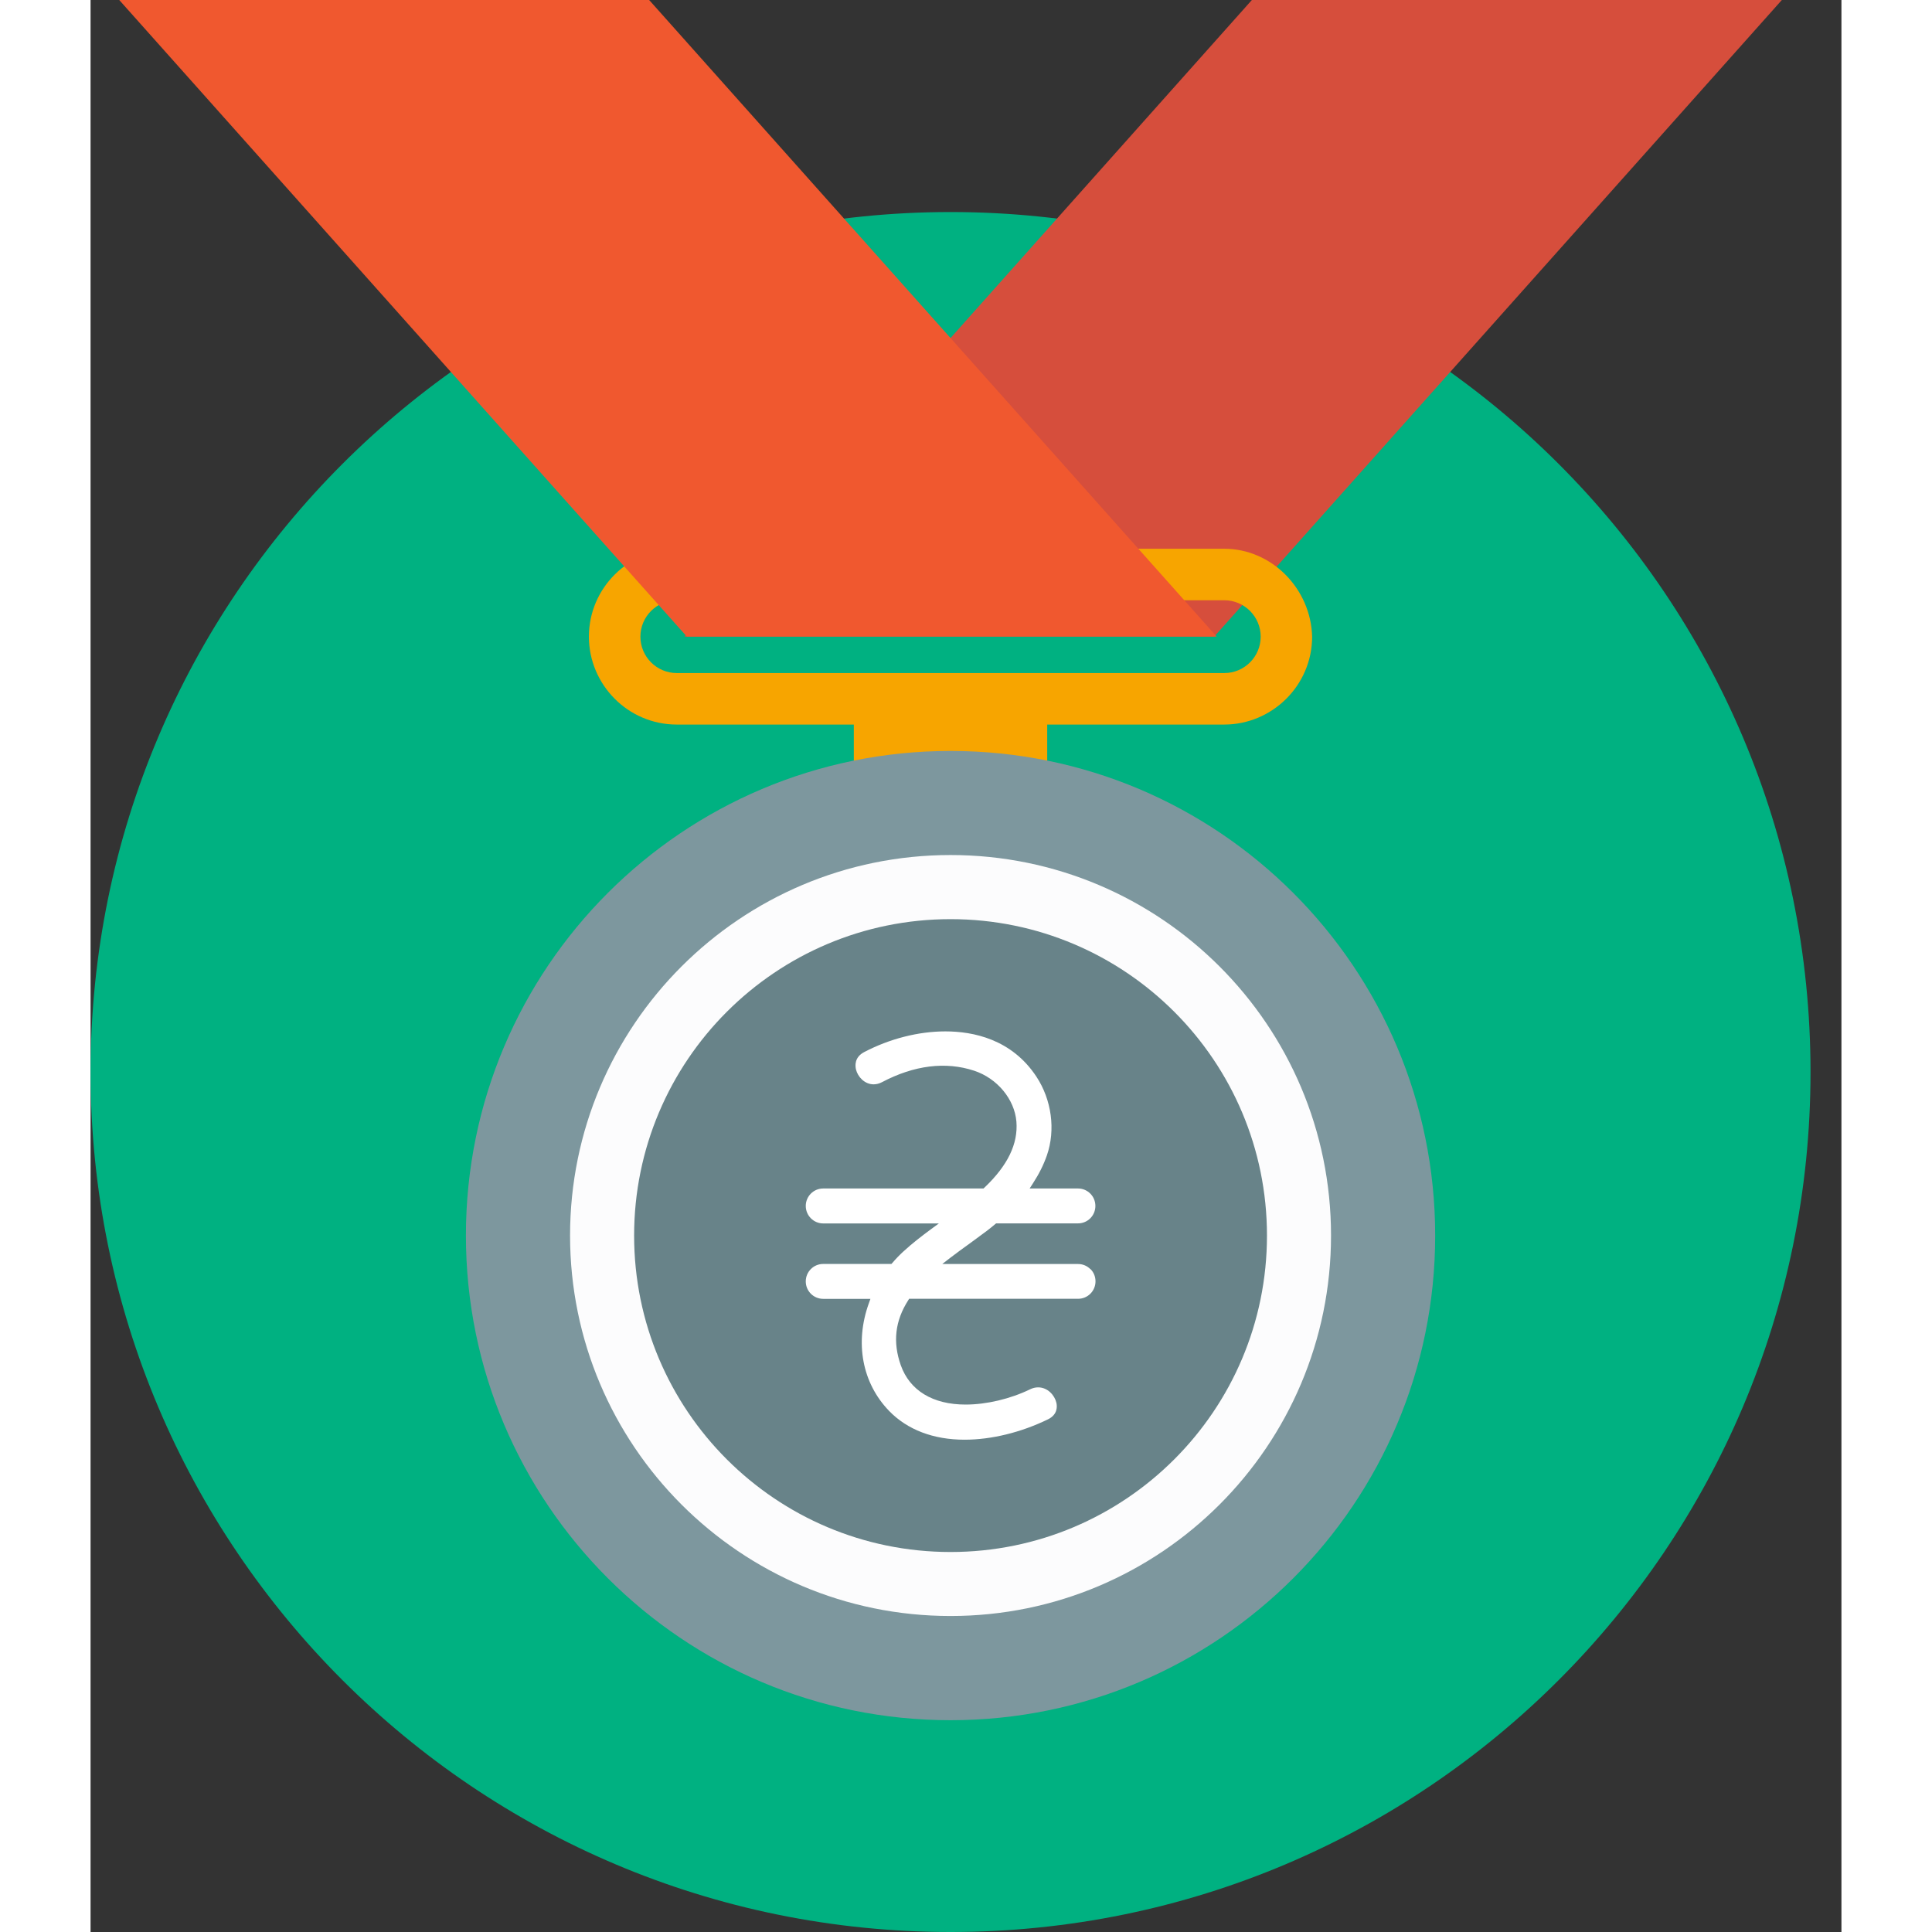 <!-- Generated by IcoMoon.io -->
<svg version="1.1" xmlns="http://www.w3.org/2000/svg" width="60" height="60" viewBox="0 0 29 32">
<rect x="0" y="0" width="29" height="32" fill="#333333" stroke="none"/>
<title>status-02-02</title>
<path fill="#00b181" d="M28.488 17.756c0 7.867-6.377 14.244-14.244 14.244s-14.244-6.377-14.244-14.244c0-7.867 6.377-14.244 14.244-14.244s14.244 6.377 14.244 14.244z"></path>
<path fill="#d64e3c" d="M9.835 10.544h8.777l9.401-10.544h-8.778z"></path>
<path fill="#f7a500" d="M18.777 9.089h-9.067c-0.791 0-1.456 0.645-1.456 1.456 0 0.791 0.644 1.456 1.456 1.456h2.932v1.102h3.203v-1.102h2.932c0.79 0 1.456-0.645 1.456-1.456-0.020-0.79-0.666-1.456-1.456-1.456zM18.777 11.148h-9.067c-0.333 0-0.603-0.271-0.603-0.603s0.271-0.603 0.603-0.603h9.068c0.333 0 0.603 0.271 0.603 0.603s-0.27 0.603-0.603 0.603z"></path>
<path fill="#7d979e" d="M22.271 20.465c0 4.433-3.594 8.027-8.027 8.027s-8.027-3.594-8.027-8.027c0-4.433 3.594-8.027 8.027-8.027s8.027 3.594 8.027 8.027z"></path>
<path fill="#fcfcfd" d="M20.546 20.464c0 3.48-2.822 6.302-6.302 6.302s-6.302-2.822-6.302-6.302c0-3.48 2.822-6.302 6.302-6.302s6.302 2.822 6.302 6.302z"></path>
<path fill="#688389" d="M19.485 20.465c0 2.894-2.346 5.241-5.241 5.241s-5.241-2.346-5.241-5.241c0-2.894 2.346-5.241 5.241-5.241s5.241 2.346 5.241 5.241z"></path>
<path fill="#f0582f" d="M18.652 10.544h-8.776l-9.401-10.544h8.777z"></path>
<path fill="#fff" d="M16.559 21.020c-0.055-0.055-0.127-0.084-0.204-0.084h-2.248l0.126-0.098c0.111-0.085 0.224-0.167 0.334-0.246 0.097-0.072 0.193-0.141 0.282-0.208 0.046-0.035 0.090-0.072 0.134-0.108l0.016-0.013h1.356c0.16 0 0.288-0.129 0.288-0.289s-0.129-0.289-0.288-0.289h-0.801l0.054-0.084c0.101-0.155 0.177-0.307 0.232-0.465 0.146-0.421 0.079-0.921-0.175-1.305-0.409-0.619-1.045-0.748-1.507-0.748-0.446 0-0.923 0.122-1.345 0.343-0.165 0.087-0.149 0.23-0.135 0.289 0.029 0.119 0.142 0.245 0.292 0.245 0.046 0 0.093-0.012 0.139-0.036 0.532-0.281 1.054-0.345 1.525-0.19 0.383 0.126 0.67 0.472 0.701 0.844 0.029 0.368-0.144 0.726-0.529 1.092l-0.016 0.015h-2.655c-0.16 0-0.289 0.13-0.289 0.289s0.129 0.29 0.289 0.29h1.916l-0.133 0.097c-0.139 0.103-0.303 0.227-0.459 0.371-0.060 0.055-0.12 0.117-0.177 0.184l-0.017 0.019h-1.13c-0.16 0-0.289 0.129-0.289 0.289s0.129 0.289 0.289 0.289h0.782l-0.026 0.073c-0.237 0.656-0.11 1.324 0.337 1.785 0.301 0.31 0.732 0.475 1.248 0.475 0.446 0 0.937-0.121 1.383-0.338 0.163-0.080 0.151-0.218 0.138-0.274-0.028-0.123-0.144-0.255-0.302-0.255-0.046 0-0.091 0.011-0.135 0.033-0.325 0.158-0.722 0.252-1.066 0.252-0.544 0-0.925-0.232-1.074-0.651-0.135-0.382-0.096-0.734 0.122-1.075l0.016-0.026h2.799c0.159 0 0.288-0.129 0.288-0.289 0-0.077-0.029-0.15-0.084-0.204z"></path>
</svg>
